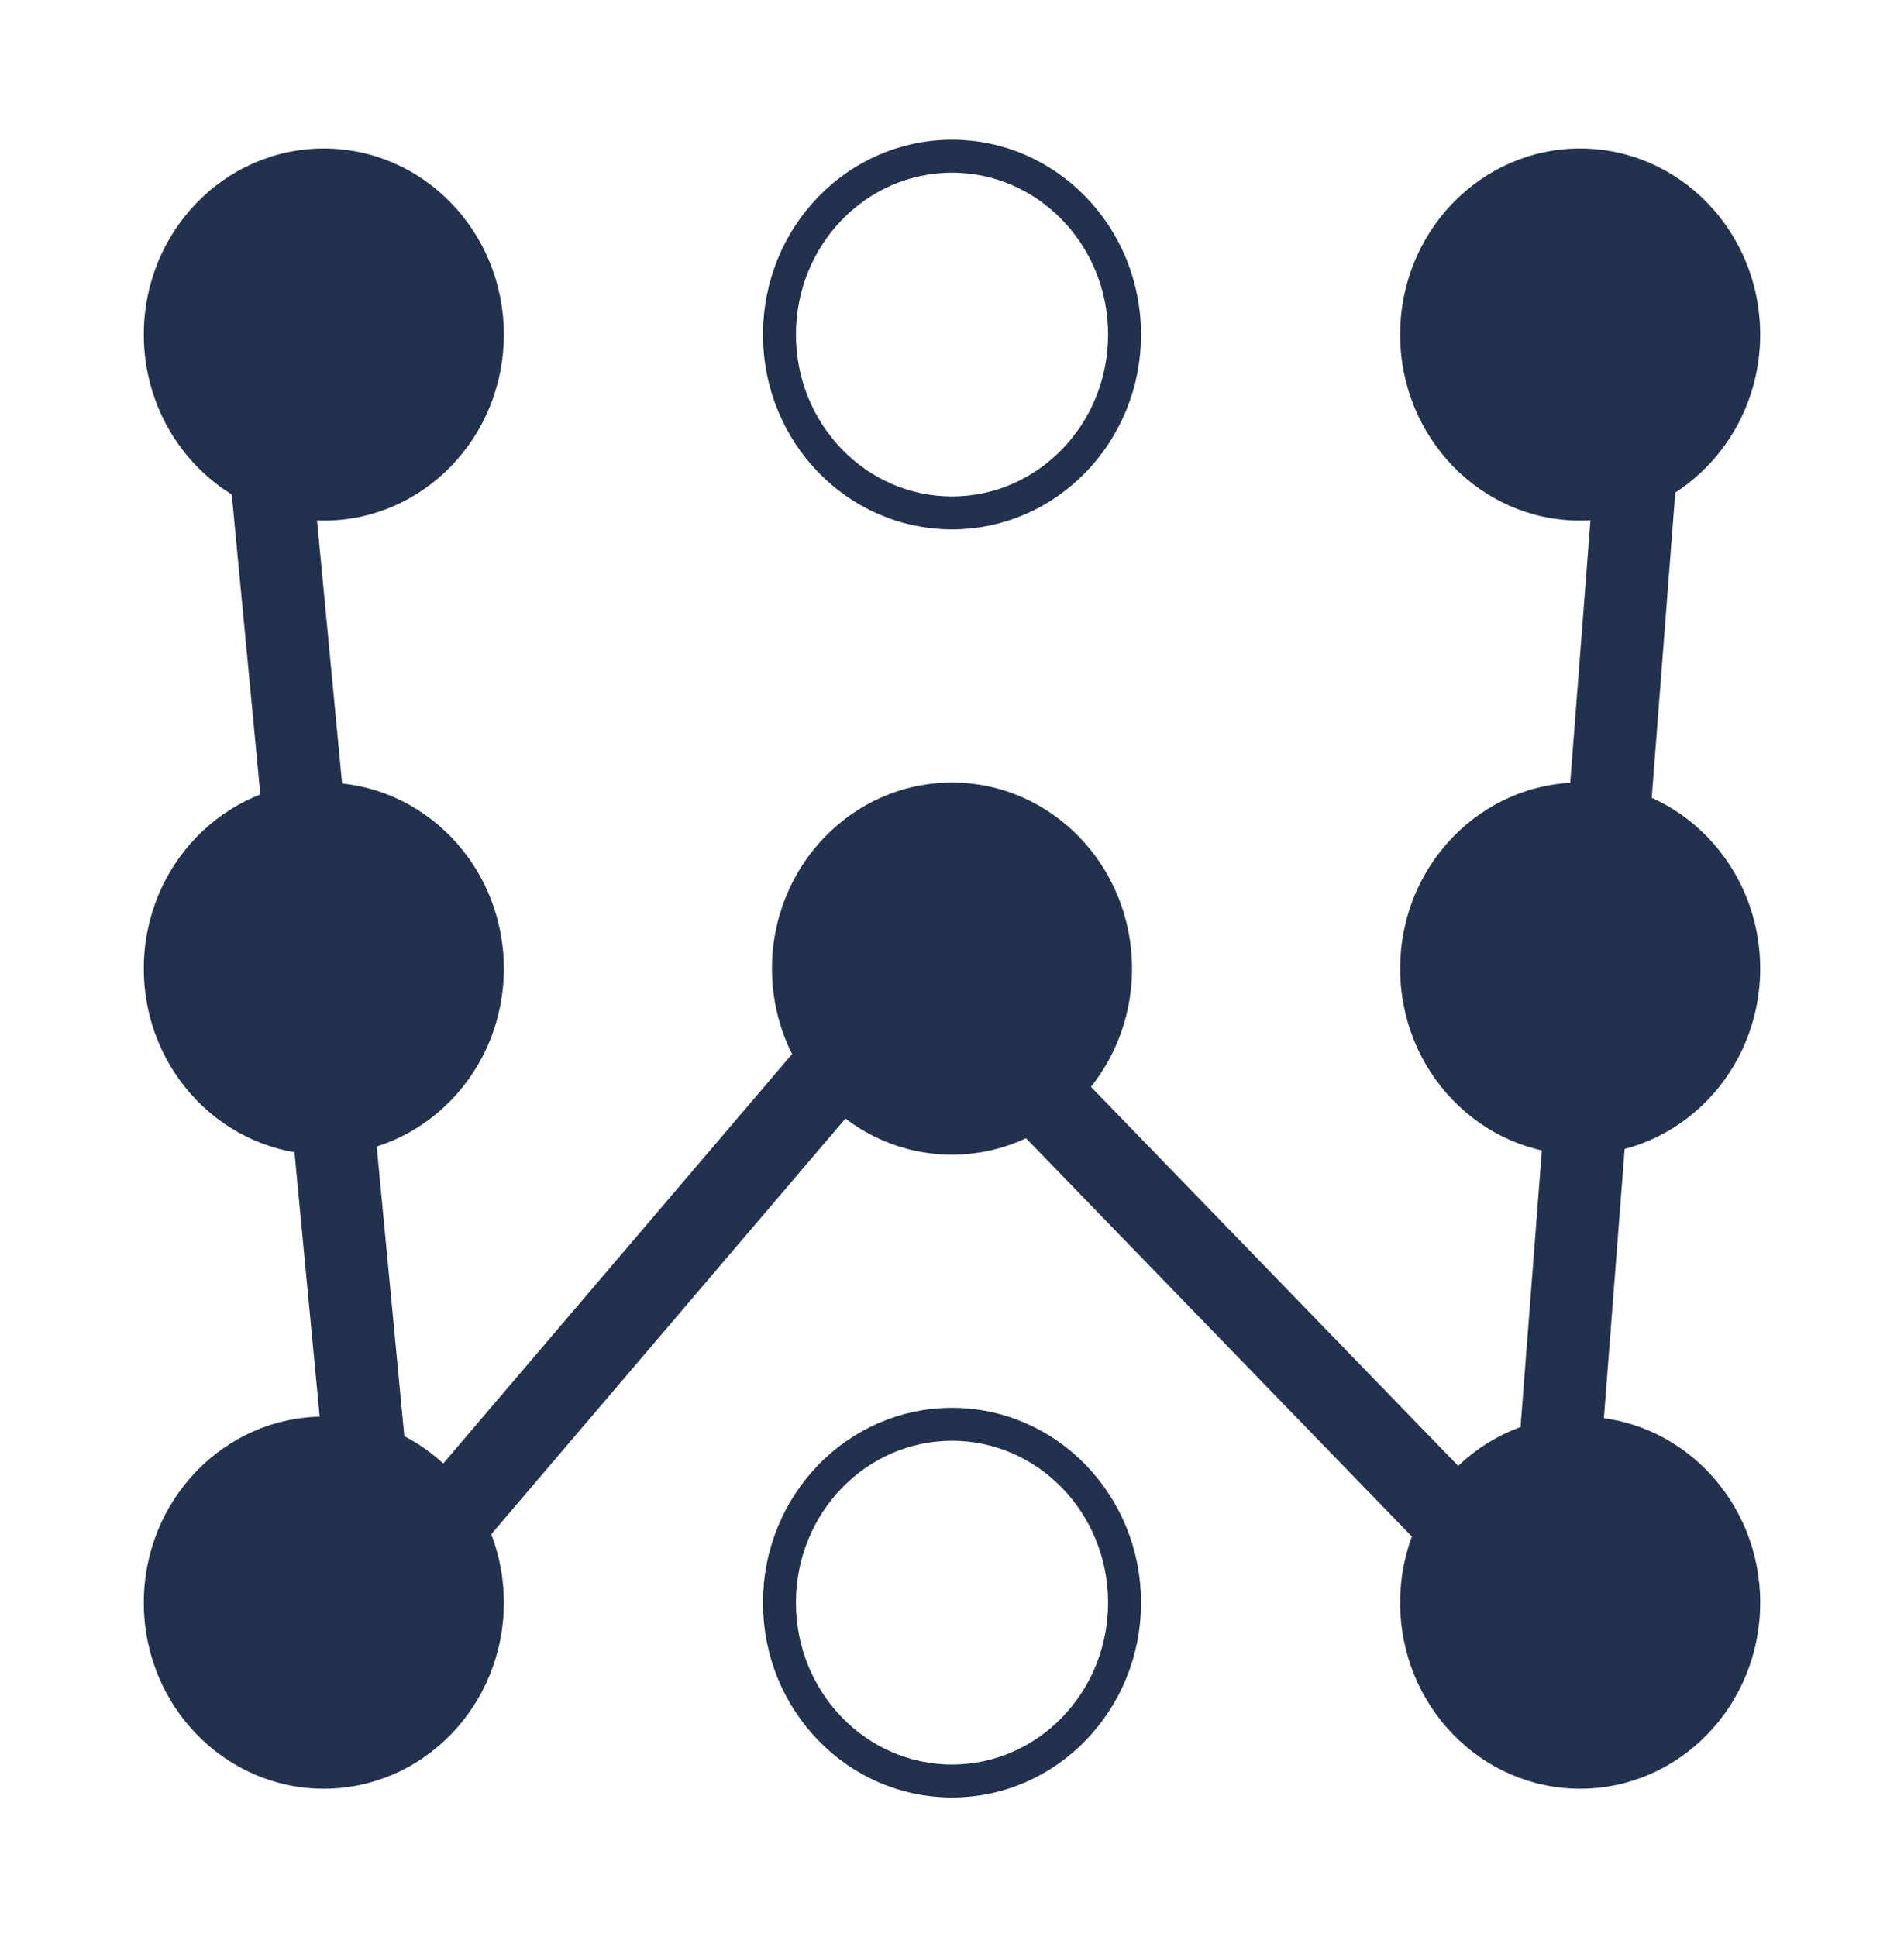 <?xml version="1.0" encoding="UTF-8" standalone="no"?>
<!-- Generator: Adobe Illustrator 24.1.3, SVG Export Plug-In . SVG Version: 6.00 Build 0)  -->

<svg
   version="1.1"
   id="Layer_1"
   x="0px"
   y="0px"
   viewBox="0 0 115.5 117.5"
   enable-background="new 0 0 115.5 117.5"
   xml:space="preserve"
   sodipodi:docname="workcell.svg"
   inkscape:version="1.3.2 (1:1.3.2+202311252150+091e20ef0f)"
   xmlns:inkscape="http://www.inkscape.org/namespaces/inkscape"
   xmlns:sodipodi="http://sodipodi.sourceforge.net/DTD/sodipodi-0.dtd"
   xmlns="http://www.w3.org/2000/svg"
   xmlns:svg="http://www.w3.org/2000/svg"><defs
   id="defs3577">
	
	
	
	
	
	
	
	
	
</defs><sodipodi:namedview
   id="namedview3575"
   pagecolor="#ffffff"
   bordercolor="#666666"
   borderopacity="1.0"
   inkscape:showpageshadow="2"
   inkscape:pageopacity="0.0"
   inkscape:pagecheckerboard="0"
   inkscape:deskcolor="#d1d1d1"
   showgrid="false"
   inkscape:zoom="7.787234"
   inkscape:cx="57.786885"
   inkscape:cy="58.75"
   inkscape:window-width="1916"
   inkscape:window-height="1160"
   inkscape:window-x="0"
   inkscape:window-y="0"
   inkscape:window-maximized="1"
   inkscape:current-layer="Layer_1" />
<path
   id="path39880"
   fill="#22314e"
   d="m 30.564,20.292 c 0,6.232 -4.89,11.285 -10.921,11.285 -6.03,0 -10.92,-5.053 -10.92,-11.285 0,-6.231 4.89,-11.285 10.92,-11.285 6.031,0 10.921,5.054 10.921,11.285 z"
   style="stroke-width:0.563" /><path
   id="path39882"
   fill="#22314e"
   d="m 30.564,58.75 c 0,6.232 -4.89,11.285 -10.921,11.285 -6.03,0 -10.92,-5.053 -10.92,-11.285 0,-6.232 4.89,-11.285 10.92,-11.285 6.031,0 10.921,5.053 10.921,11.285 z"
   style="stroke-width:0.563" /><path
   id="path39884"
   fill="#22314e"
   d="m 30.564,97.208 c 0,6.231 -4.89,11.285 -10.921,11.285 -6.03,0 -10.92,-5.054 -10.92,-11.285 0,-6.231 4.89,-11.285 10.92,-11.285 6.031,0 10.921,5.054 10.921,11.285 z"
   style="stroke-width:0.563" /><path
   id="path39886"
   fill="#22314e"
   d="m 68.67,58.75 c 0,6.232 -4.89,11.285 -10.921,11.285 -6.03,0 -10.92,-5.053 -10.92,-11.285 0,-6.232 4.89,-11.285 10.92,-11.285 6.032,0 10.921,5.053 10.921,11.285 z"
   style="stroke-width:0.563" /><path
   id="path39888"
   fill="#22314e"
   d="m 106.776,20.292 c 0,6.232 -4.89,11.285 -10.921,11.285 -6.03,0 -10.92,-5.053 -10.92,-11.285 0,-6.231 4.89,-11.285 10.92,-11.285 6.032,0 10.921,5.054 10.921,11.285 z"
   style="stroke-width:0.563" /><path
   id="path39894"
   fill="#22314e"
   d="m 106.777,97.208 c 0,6.231 -4.89,11.285 -10.921,11.285 -6.03,0 -10.92,-5.054 -10.92,-11.285 0,-6.231 4.89,-11.285 10.92,-11.285 6.031,0 10.921,5.054 10.921,11.285 z"
   style="stroke-width:0.563" />
<path
   id="path3912"
   d="m 68.218,97.208 c 0,5.974 -4.687,10.818 -10.468,10.818 -5.781,0 -10.467,-4.843 -10.467,-10.818 0,-5.973 4.687,-10.818 10.467,-10.818 5.781,0 10.468,4.844 10.468,10.818 z"
   style="fill:none;stroke:#22314e;stroke-width:2;stroke-opacity:1;font-variation-settings:normal;opacity:1;vector-effect:none;fill-opacity:1;stroke-linecap:butt;stroke-linejoin:miter;stroke-miterlimit:4;stroke-dasharray:none;stroke-dashoffset:0;-inkscape-stroke:none;stop-color:#000000;stop-opacity:1" /><path
   id="path3906"
   d="m 68.218,20.292 c 0,5.974 -4.687,10.818 -10.468,10.818 -5.781,0 -10.467,-4.843 -10.467,-10.818 0,-5.973 4.687,-10.818 10.467,-10.818 5.781,0 10.468,4.844 10.468,10.818 z"
   style="fill:none;stroke:#22314e;stroke-width:2;stroke-opacity:1;font-variation-settings:normal;opacity:1;vector-effect:none;fill-opacity:1;stroke-linecap:butt;stroke-linejoin:miter;stroke-miterlimit:4;stroke-dasharray:none;stroke-dashoffset:0;-inkscape-stroke:none;stop-color:#000000;stop-opacity:1" /><path
   id="path656"
   fill="#22314e"
   d="m 106.777,58.75 c 0,6.232 -4.89,11.285 -10.921,11.285 -6.03,0 -10.92,-5.053 -10.92,-11.285 0,-6.232 4.89,-11.285 10.92,-11.285 6.032,0 10.921,5.053 10.921,11.285 z"
   style="stroke-width:0.563" /><path
   style="font-variation-settings:normal;opacity:1;vector-effect:none;fill:none;fill-opacity:1;stroke:#22314e;stroke-width:5;stroke-linecap:butt;stroke-linejoin:miter;stroke-miterlimit:4;stroke-dasharray:none;stroke-dashoffset:0;stroke-opacity:1;-inkscape-stroke:none;stop-color:#000000;stop-opacity:1"
   d="M 15.644,20.292 22.979,97.208 55.75,58.75 93.857,98.079 99.856,20.292"
   id="path721"
   sodipodi:nodetypes="ccccc" /></svg>
